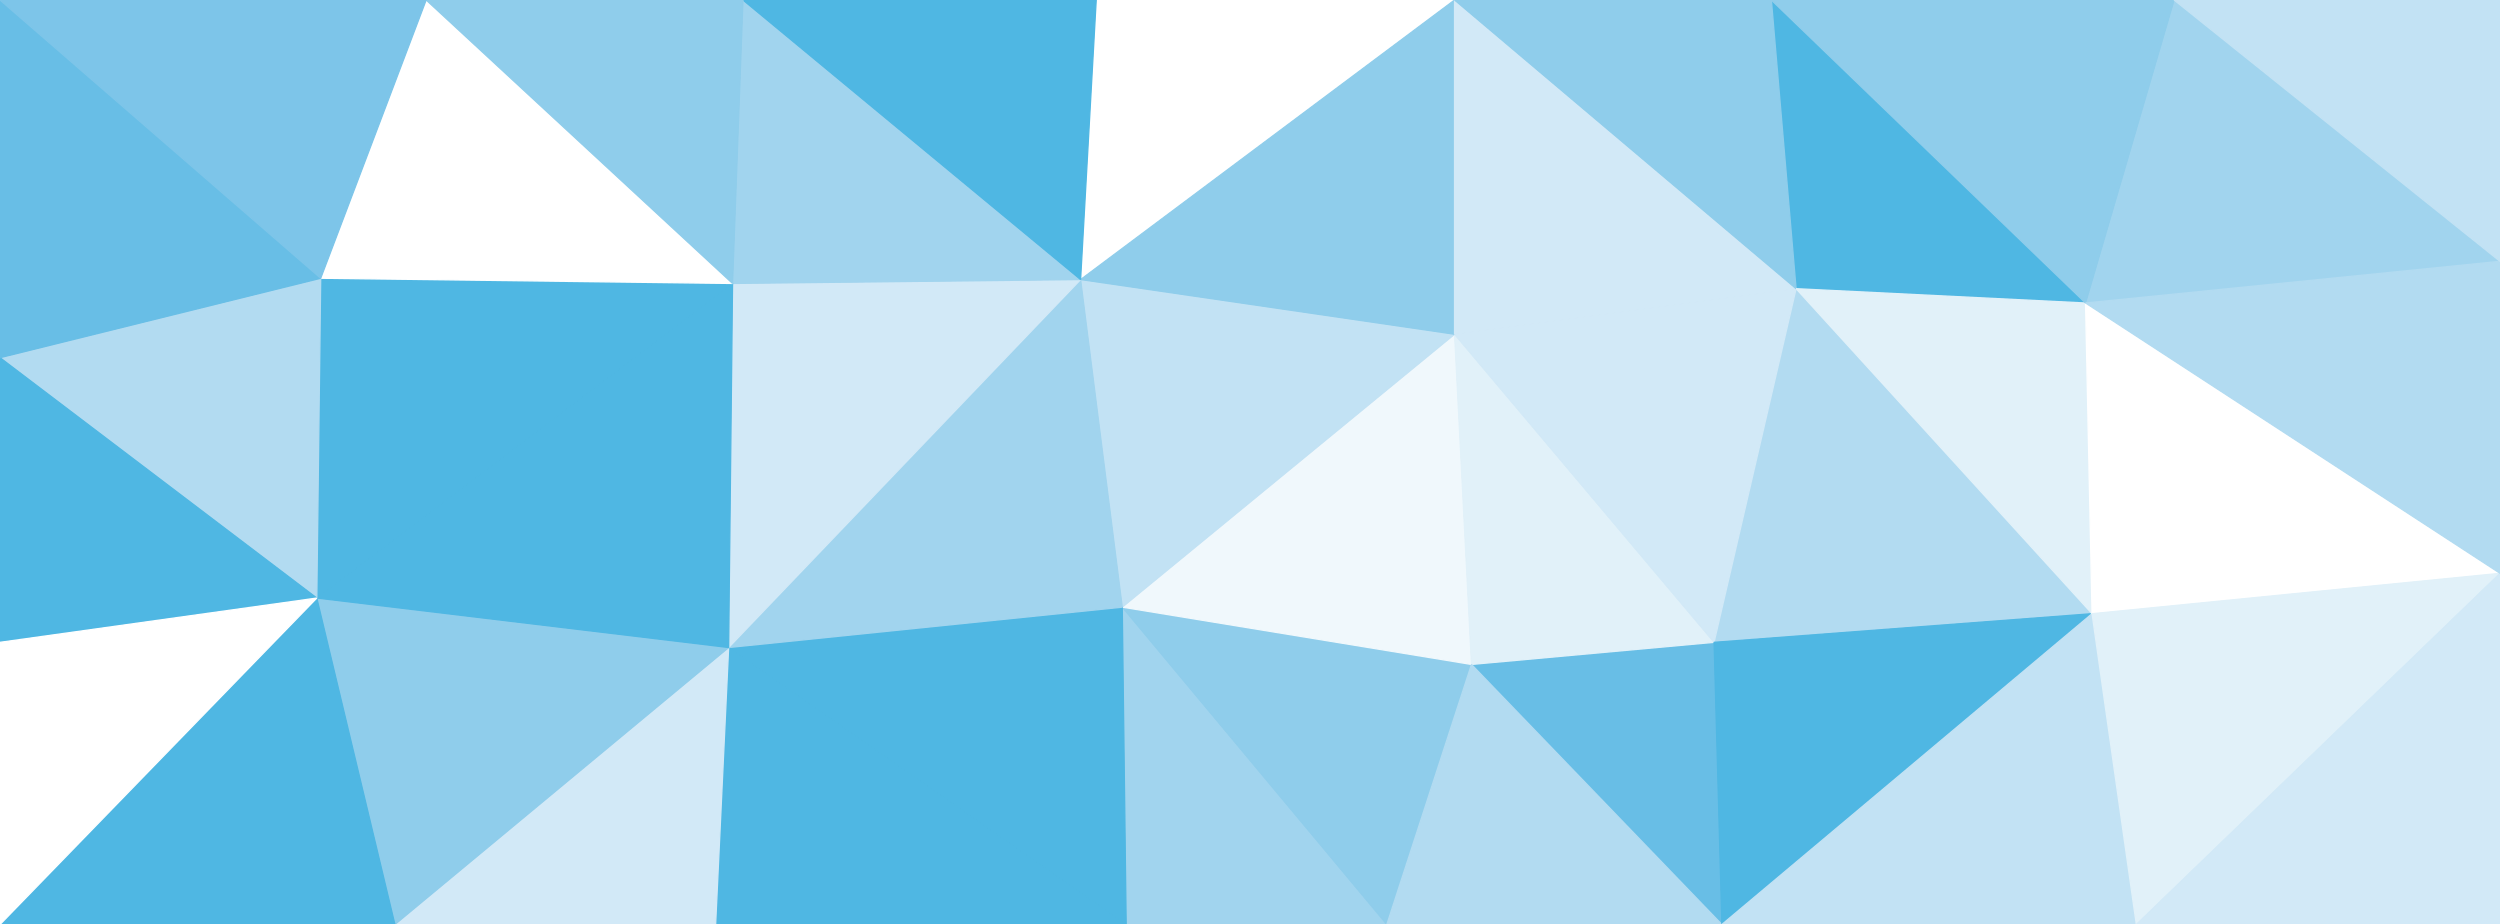 <svg id="visual" viewBox="0 0 1920 710" width="1920" height="710" xmlns="http://www.w3.org/2000/svg" xmlns:xlink="http://www.w3.org/1999/xlink" version="1.1"><rect x="0" y="0" width="1920" height="710" fill="#333333" stroke="none"/><g stroke-width="1" stroke-linejoin="bevel"><path d="M861.9 466.3L864.9 710L1065.1 710Z" fill="#a1d4ee" stroke="#a1d4ee"></path><path d="M1065.1 710L1130.1 510.3L861.9 466.3Z" fill="#8fcdeb" stroke="#8fcdeb"></path><path d="M1130.1 510.3L1117.1 256.7L861.9 466.3Z" fill="#f0f8fc" stroke="#f0f8fc"></path><path d="M1322.4 710L1316.4 493.3L1130.1 510.3Z" fill="#68bee6" stroke="#68bee6"></path><path d="M1130.1 510.3L1316.4 493.3L1117.1 256.7Z" fill="#e1f1f9" stroke="#e1f1f9"></path><path d="M1065.1 710L1322.4 710L1130.1 510.3Z" fill="#b2dbf1" stroke="#b2dbf1"></path><path d="M1117.1 256.7L829.9 214.7L861.9 466.3Z" fill="#c2e2f4" stroke="#c2e2f4"></path><path d="M861.9 466.3L559.6 497.3L864.9 710Z" fill="#4fb7e3" stroke="#4fb7e3"></path><path d="M829.9 214.7L559.6 497.3L861.9 466.3Z" fill="#a1d4ee" stroke="#a1d4ee"></path><path d="M559.6 497.3L549.6 710L864.9 710Z" fill="#4fb7e3" stroke="#4fb7e3"></path><path d="M829.9 214.7L562.6 217.7L559.6 497.3Z" fill="#d2e9f7" stroke="#d2e9f7"></path><path d="M559.6 497.3L303.3 710L549.6 710Z" fill="#d2e9f7" stroke="#d2e9f7"></path><path d="M1606.7 471.3L1379.4 221.7L1316.4 493.3Z" fill="#b2dbf1" stroke="#b2dbf1"></path><path d="M1316.4 493.3L1379.4 221.7L1117.1 256.7Z" fill="#d2e9f7" stroke="#d2e9f7"></path><path d="M1117.1 0L841.9 0L829.9 214.7Z" fill="#ffffff" stroke="#ffffff"></path><path d="M1117.1 0L829.9 214.7L1117.1 256.7Z" fill="#8fcdeb" stroke="#8fcdeb"></path><path d="M829.9 214.7L570.6 0L562.6 217.7Z" fill="#a1d4ee" stroke="#a1d4ee"></path><path d="M1379.4 221.7L1117.1 0L1117.1 256.7Z" fill="#d2e9f7" stroke="#d2e9f7"></path><path d="M1322.4 710L1606.7 471.3L1316.4 493.3Z" fill="#4fb7e3" stroke="#4fb7e3"></path><path d="M243.3 459.3L303.3 710L559.6 497.3Z" fill="#8fcdeb" stroke="#8fcdeb"></path><path d="M1322.4 710L1640.7 710L1606.7 471.3Z" fill="#c2e2f4" stroke="#c2e2f4"></path><path d="M841.9 0L570.6 0L829.9 214.7Z" fill="#4fb7e3" stroke="#4fb7e3"></path><path d="M562.6 217.7L243.3 459.3L559.6 497.3Z" fill="#4fb7e3" stroke="#4fb7e3"></path><path d="M1601.7 232.7L1360.4 0L1379.4 221.7Z" fill="#4fb7e3" stroke="#4fb7e3"></path><path d="M1379.4 221.7L1360.4 0L1117.1 0Z" fill="#8fcdeb" stroke="#8fcdeb"></path><path d="M1669.7 0L1601.7 232.7L1920 200.7Z" fill="#a1d4ee" stroke="#a1d4ee"></path><path d="M1606.7 471.3L1601.7 232.7L1379.4 221.7Z" fill="#e1f1f9" stroke="#e1f1f9"></path><path d="M246.3 213.7L243.3 459.3L562.6 217.7Z" fill="#4fb7e3" stroke="#4fb7e3"></path><path d="M327.3 0L246.3 213.7L562.6 217.7Z" fill="#ffffff" stroke="#ffffff"></path><path d="M570.6 0L327.3 0L562.6 217.7Z" fill="#8fcdeb" stroke="#8fcdeb"></path><path d="M1920 440.3L1601.7 232.7L1606.7 471.3Z" fill="#ffffff" stroke="#ffffff"></path><path d="M1601.7 232.7L1669.7 0L1360.4 0Z" fill="#8fcdeb" stroke="#8fcdeb"></path><path d="M1640.7 710L1920 440.3L1606.7 471.3Z" fill="#e1f1f9" stroke="#e1f1f9"></path><path d="M1920 710L1920 440.3L1640.7 710Z" fill="#d2e9f7" stroke="#d2e9f7"></path><path d="M0 274.7L243.3 459.3L246.3 213.7Z" fill="#b2dbf1" stroke="#b2dbf1"></path><path d="M0 274.7L0 493.3L243.3 459.3Z" fill="#4fb7e3" stroke="#4fb7e3"></path><path d="M243.3 459.3L0 710L303.3 710Z" fill="#4fb7e3" stroke="#4fb7e3"></path><path d="M0 493.3L0 710L243.3 459.3Z" fill="#ffffff" stroke="#ffffff"></path><path d="M0 0L0 274.7L246.3 213.7Z" fill="#68bee6" stroke="#68bee6"></path><path d="M1920 440.3L1920 200.7L1601.7 232.7Z" fill="#b2dbf1" stroke="#b2dbf1"></path><path d="M1920 200.7L1920 0L1669.7 0Z" fill="#c2e2f4" stroke="#c2e2f4"></path><path d="M327.3 0L0 0L246.3 213.7Z" fill="#7dc5e9" stroke="#7dc5e9"></path></g></svg>